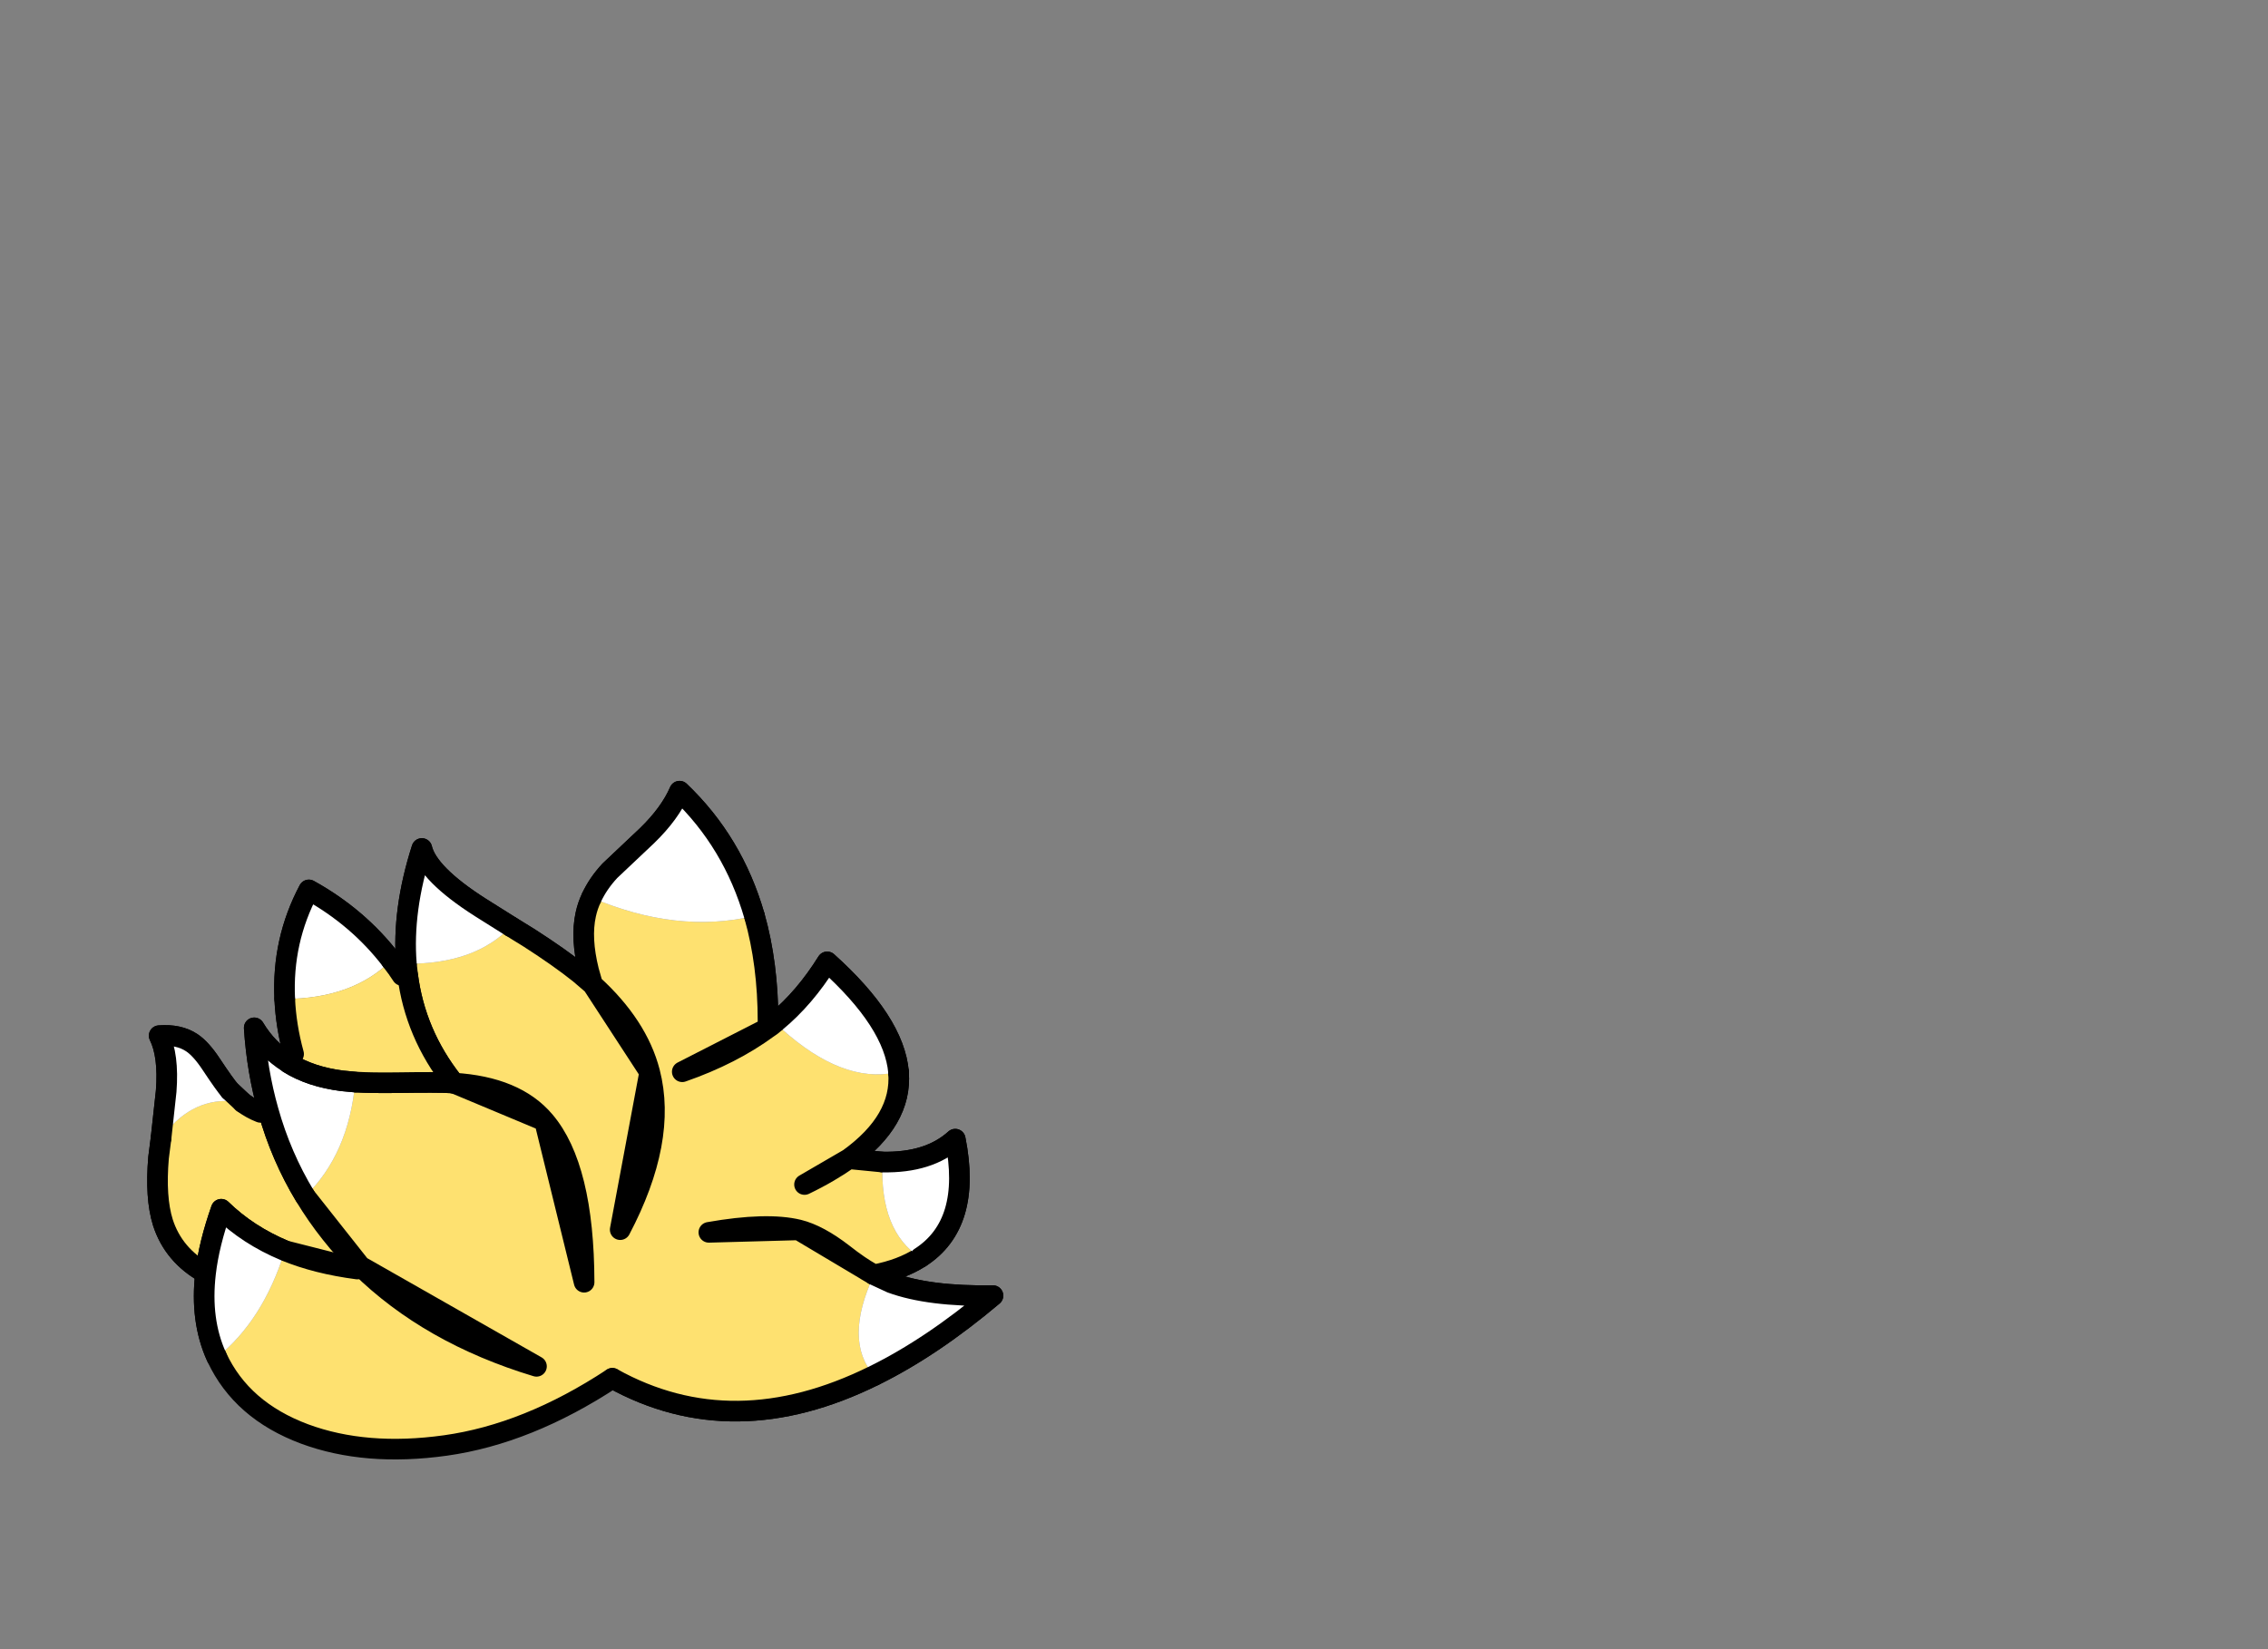 <?xml version="1.0" encoding="utf-8"?>
<!-- Generator: flash2svg, http://dissentgraphics.com/tools/flash2svg -->
<svg xmlns:xlink="http://www.w3.org/1999/xlink" id="sprite.__20250.__20(Wings).__2F52" image-rendering="optimizeSpeed" baseProfile="basic" version="1.1" style="background-color:#ffffff" x="0px" y="0px" width="550px" height="400px" viewBox="0 0 550 400" enable-background="new 0 0 550 400" xmlns="http://www.w3.org/2000/svg">
  <rect x="0" y="0" width="550" height="400" fill="#808080" stroke="none"/>
  <defs transform="matrix(1 0 0 1 0 0) "/>
  <g id="sprite.__20250.__20(Wings).__2F52">
    <g id="Layer.__228">
      <g id="Graphic.__2Fshape.__20149_1" overflow="visible">
        <g id="Layer.__463">
          <g id="shape563">
            <path id="path2009" fill="none" stroke="#000000" stroke-opacity="1" stroke-width="5" stroke-linecap="round" stroke-linejoin="round" d="M98.55,233.75 C97.85,225.1 99.1,215.8 102.3,205.8 103.25,209.85 107.95,214.65 116.5,220.1 L123.9,224.75 128.35,227.5 C133.25,230.65 137.3,233.5 140.55,236.1 L143.7,238.8 142.75,235.45 C141.45,230.2 141.2,225.65 142.05,221.8 Q142.5,219.7 143.45,217.7 C144.5,215.45 145.95,213.3 147.9,211.2 L156.95,202.65 C160.6,199.1 163.25,195.5 164.8,191.9 173.45,200.15 179.5,210.2 182.95,222.15 185.15,229.9 186.25,238.45 186.25,247.8 L186.2,249.35 187,248.8 188.2,247.8 C192.85,243.95 196.95,239.15 200.6,233.3 211.45,243.05 217.2,251.95 217.9,260.05 L217.9,260.15 C218.5,267.85 214.5,274.8 205.85,281.05 L214,281.85 C221.55,282 227.4,280.15 231.65,276.3 234.4,290.05 231.55,299.6 223.15,305 220.1,306.95 216.4,308.35 211.95,309.2 L216.15,311.15 C222.3,313.4 230.5,314.4 240.8,314.25 230.9,322.6 221.3,329.05 211.95,333.65 189.2,344.9 168.05,345.15 148.5,334.3"/>
            <path id="path2010" fill="none" stroke="#010101" stroke-opacity="0" stroke-width="5" stroke-linecap="round" stroke-linejoin="round" d="M52.6,329.25 L52.65,329.2"/>
            <path id="path2011" fill="none" stroke="#000000" stroke-opacity="1" stroke-width="5" stroke-linecap="round" stroke-linejoin="round" d="M49.85,308.8 C44.65,305.9 41.2,301.8 39.5,296.5 38.25,292.5 37.9,287.25 38.45,280.8 L39.05,276.1 40.3,264.65 C40.75,258.8 40.15,254.35 38.6,251.2 41.75,250.95 44.4,251.5 46.5,252.9 47.95,253.85 49.55,255.6 51.2,258.1 53.45,261.5 55,263.65 55.75,264.5 L58.9,267.45 C60.2,268.4 61.6,269.2 63.15,269.8"/>
            <path id="path2012" fill="none" stroke="#000000" stroke-opacity="1" stroke-width="5" stroke-linecap="round" stroke-linejoin="round" d="M65.05,269.4 C63.25,263.05 62.1,256.35 61.65,249.3 63.75,252.8 66.45,255.6 69.8,257.7 L70,257.85"/>
            <path id="path2013" fill="none" stroke="#000000" stroke-opacity="1" stroke-width="5" stroke-linecap="round" stroke-linejoin="round" d="M71.2,255.65 C69.95,251.1 69.25,246.65 69.05,242.3 68.6,232.85 70.55,224.05 74.9,215.85 82.85,220.25 89.55,225.95 94.9,232.95 L96.05,234.5 96.55,235.15 96.55,235.2 97.5,236.6"/>
            <path id="path2014" fill="none" stroke="#000000" stroke-opacity="1" stroke-width="5" stroke-linecap="round" stroke-linejoin="round" d="M98.85,236.45 L98.55,233.75"/>
            <path id="path2015" fill="none" stroke="#010101" stroke-opacity="0" stroke-width="5" stroke-linecap="round" stroke-linejoin="round" d="M97.2,233.7 L98.55,233.75"/>
            <path id="path2016" fill="#FEE170" fill-opacity="1" d="M143.45,217.7 Q142.5,219.7 142.05,221.8 C141.2,225.65 141.45,230.2 142.75,235.45 L143.7,238.8 C150.95,245.4 155.6,252.5 157.55,260.05 L150.4,298.25 C158,283.8 160.4,271.05 157.55,260.05 L143.7,238.8 L140.55,236.1 C137.3,233.5 133.25,230.65 128.35,227.5 L123.9,224.75 C118.05,230.85 109.6,233.85 98.55,233.75 L98.85,236.45 C100.05,245.95 103.7,254.6 109.85,262.4 L110,262.6 110.05,262.65 110.05,262.7 C120,263.3 127.35,266.35 132.05,271.9 L141.65,311 C141.6,292.4 138.4,279.35 132.05,271.9 L110.05,262.7 L110,262.7 109.85,262.7 109.8,262.7 109.45,262.65 C107.3,262.5 102.85,262.5 96.1,262.6 92.2,262.65 88.9,262.6 86.15,262.45 85.1,274.1 81.05,283.35 74,290.15 75.85,293.25 77.95,296.25 80.25,299.15 82.45,301.95 84.85,304.6 87.4,307.1 L130.1,331.4 C112.75,326.15 98.55,318.05 87.4,307.1 L74,290.15 C70.1,283.7 67.1,276.75 65.05,269.4 L63.15,269.8 C61.6,269.2 60.2,268.4 58.9,267.45 L55.75,267.05 C49.25,266.75 43.7,269.75 39.05,276.1 L38.45,280.8 C37.9,287.25 38.25,292.5 39.5,296.5 41.2,301.8 44.65,305.9 49.85,308.8 50.4,304 51.7,298.85 53.65,293.3 57.95,297.5 63.1,300.85 69.1,303.35 L68.95,303.75 C65.45,314.8 60,323.3 52.65,329.2 L52.6,329.25 C56.6,337.8 63.7,344 73.85,347.8 83.7,351.45 95.1,352.4 108,350.6 121.25,348.75 134.75,343.35 148.5,334.3 168.05,345.15 189.2,344.9 211.95,333.65 207,327.95 207,319.8 211.95,309.2 209.6,307.9 207.1,306.2 204.45,304.1 200.5,301.05 196.9,299.1 193.65,298.3 L171.9,298.9 C181.25,297.25 188.5,297.05 193.65,298.3 L211.95,309.2 C216.4,308.35 220.1,306.95 223.15,305 216.6,300.75 213.55,293.05 214,281.85 L205.85,281.05 L195.1,287.3 C199.25,285.3 202.8,283.2 205.85,281.05 214.5,274.8 218.5,267.85 217.9,260.15 L217.05,260.15 C208.55,261.9 199.4,258.4 189.6,249.6 L188.2,247.8 187,248.8 186.2,249.35 L165.45,259.95 C173.5,257.15 180.4,253.6 186.2,249.35 L186.25,247.8 C186.25,238.45 185.15,229.9 182.95,222.15 170.4,225.1 157.2,223.6 143.45,217.7z"/>
            <path id="path2017" fill="none" stroke="#000000" stroke-opacity="1" stroke-width="5" stroke-linecap="round" stroke-linejoin="round" d="M143.45,217.7 Q142.5,219.7 142.05,221.8 C141.2,225.65 141.45,230.2 142.75,235.45 L143.7,238.8 C150.95,245.4 155.6,252.5 157.55,260.05 L150.4,298.25 C158,283.8 160.4,271.05 157.55,260.05 L143.7,238.8 L140.55,236.1 C137.3,233.5 133.25,230.65 128.35,227.5 L123.9,224.75"/>
            <path id="path2018" fill="none" stroke="#010101" stroke-opacity="0" stroke-width="5" stroke-linecap="round" stroke-linejoin="round" d="M123.9,224.75 C118.05,230.85 109.6,233.85 98.55,233.75"/>
            <path id="path2019" fill="none" stroke="#000000" stroke-opacity="1" stroke-width="5" stroke-linecap="round" stroke-linejoin="round" d="M98.55,233.75 L98.85,236.45 C100.05,245.95 103.7,254.6 109.85,262.4 L110,262.6 110.05,262.65 110.05,262.7 C120,263.3 127.35,266.35 132.05,271.9 L141.65,311 C141.6,292.4 138.4,279.35 132.05,271.9 L110.05,262.7 L110,262.7 109.85,262.7 109.8,262.7 109.45,262.65 C107.3,262.5 102.85,262.5 96.1,262.6 92.2,262.65 88.9,262.6 86.15,262.45"/>
            <path id="path2020" fill="none" stroke="#010101" stroke-opacity="0" stroke-width="5" stroke-linecap="round" stroke-linejoin="round" d="M86.15,262.45 C85.1,274.1 81.05,283.35 74,290.15"/>
            <path id="path2021" fill="none" stroke="#000000" stroke-opacity="1" stroke-width="5" stroke-linecap="round" stroke-linejoin="round" d="M74,290.15 C75.85,293.25 77.95,296.25 80.25,299.15 82.45,301.95 84.85,304.6 87.4,307.1 L130.1,331.4 C112.75,326.15 98.55,318.05 87.4,307.1 L74,290.15 C70.1,283.7 67.1,276.75 65.05,269.4"/>
            <path id="path2022" fill="none" stroke="#000000" stroke-opacity="1" stroke-width="5" stroke-linecap="round" stroke-linejoin="round" d="M63.15,269.8 C61.6,269.2 60.2,268.4 58.9,267.45"/>
            <path id="path2023" fill="none" stroke="#010101" stroke-opacity="0" stroke-width="5" stroke-linecap="round" stroke-linejoin="round" d="M58.9,267.45 L55.75,267.05 C49.25,266.75 43.7,269.75 39.05,276.1"/>
            <path id="path2024" fill="none" stroke="#000000" stroke-opacity="1" stroke-width="5" stroke-linecap="round" stroke-linejoin="round" d="M39.05,276.1 L38.45,280.8 C37.9,287.25 38.25,292.5 39.5,296.5 41.2,301.8 44.65,305.9 49.85,308.8"/>
            <path id="path2025" fill="none" stroke="#010101" stroke-opacity="0" stroke-width="5" stroke-linecap="round" stroke-linejoin="round" d="M52.65,329.2 L52.6,329.25"/>
            <path id="path2026" fill="none" stroke="#000000" stroke-opacity="1" stroke-width="5" stroke-linecap="round" stroke-linejoin="round" d="M148.5,334.3 C168.05,345.15 189.2,344.9 211.95,333.65"/>
            <path id="path2027" fill="none" stroke="#010101" stroke-opacity="0" stroke-width="5" stroke-linecap="round" stroke-linejoin="round" d="M211.95,333.65 C207,327.95 207,319.8 211.95,309.2"/>
            <path id="path2028" fill="none" stroke="#000000" stroke-opacity="1" stroke-width="5" stroke-linecap="round" stroke-linejoin="round" d="M211.95,309.2 C209.6,307.9 207.1,306.2 204.45,304.1 200.5,301.05 196.9,299.1 193.65,298.3 L171.9,298.9 C181.25,297.25 188.5,297.05 193.65,298.3 L211.95,309.2 C216.4,308.35 220.1,306.95 223.15,305"/>
            <path id="path2029" fill="none" stroke="#010101" stroke-opacity="0" stroke-width="5" stroke-linecap="round" stroke-linejoin="round" d="M223.15,305 C216.6,300.75 213.55,293.05 214,281.85"/>
            <path id="path2030" fill="none" stroke="#000000" stroke-opacity="1" stroke-width="5" stroke-linecap="round" stroke-linejoin="round" d="M214,281.85 L205.85,281.05 L195.1,287.3 C199.25,285.3 202.8,283.2 205.85,281.05 214.5,274.8 218.5,267.85 217.9,260.15"/>
            <path id="path2031" fill="none" stroke="#010101" stroke-opacity="0" stroke-width="5" stroke-linecap="round" stroke-linejoin="round" d="M217.05,260.15 C208.55,261.9 199.4,258.4 189.6,249.6"/>
            <path id="path2032" fill="none" stroke="#000000" stroke-opacity="1" stroke-width="5" stroke-linecap="round" stroke-linejoin="round" d="M188.2,247.8 L187,248.8 186.2,249.35 L165.45,259.95 C173.5,257.15 180.4,253.6 186.2,249.35 L186.25,247.8 C186.25,238.45 185.15,229.9 182.95,222.15"/>
            <path id="path2033" fill="none" stroke="#010101" stroke-opacity="0" stroke-width="5" stroke-linecap="round" stroke-linejoin="round" d="M182.95,222.15 C170.4,225.1 157.2,223.6 143.45,217.7"/>
            <path id="path2034" fill="#FFFFFF" fill-opacity="1" d="M156.95,202.65 L147.9,211.2 C145.95,213.3 144.5,215.45 143.45,217.7 157.2,223.6 170.4,225.1 182.95,222.15 179.5,210.2 173.45,200.15 164.8,191.9 163.25,195.5 160.6,199.1 156.95,202.65z M123.9,224.75 L116.5,220.1 C107.95,214.65 103.25,209.85 102.3,205.8 99.1,215.8 97.85,225.1 98.55,233.75 109.6,233.85 118.05,230.85 123.9,224.75z M94.75,233.05 L94.9,232.95 C89.55,225.95 82.85,220.25 74.9,215.85 70.55,224.05 68.6,232.85 69.05,242.3 80,242.25 88.6,239.15 94.75,233.05z M38.6,251.2 C40.15,254.35 40.75,258.8 40.3,264.65 L39.05,276.1 C43.7,269.75 49.25,266.75 55.75,267.05 L55.75,264.5 C55,263.65 53.45,261.5 51.2,258.1 49.55,255.6 47.95,253.85 46.5,252.9 44.4,251.5 41.75,250.95 38.6,251.2z M70,257.85 L69.8,257.7 C66.45,255.6 63.75,252.8 61.65,249.3 62.1,256.35 63.25,263.05 65.05,269.4 67.1,276.75 70.1,283.7 74,290.15 81.05,283.35 85.1,274.1 86.15,262.45 L82.95,262.15 C77.9,261.5 73.6,260.1 70,257.85z M188.2,247.8 L189.6,249.6 C199.4,258.4 208.55,261.9 217.05,260.15 L217.9,260.05 C217.2,251.95 211.45,243.05 200.6,233.3 196.95,239.15 192.85,243.95 188.2,247.8z M231.65,276.3 C227.4,280.15 221.55,282 214,281.85 213.55,293.05 216.6,300.75 223.15,305 231.55,299.6 234.4,290.05 231.65,276.3z M211.95,309.2 C207,319.8 207,327.95 211.95,333.65 221.3,329.05 230.9,322.6 240.8,314.25 230.5,314.4 222.3,313.4 216.15,311.15 L211.95,309.2z"/>
            <path id="path2035" fill="none" stroke="#000000" stroke-opacity="1" stroke-width="5" stroke-linecap="round" stroke-linejoin="round" d="M182.95,222.15 C179.5,210.2 173.45,200.15 164.8,191.9 163.25,195.5 160.6,199.1 156.95,202.65 L147.9,211.2 C145.95,213.3 144.5,215.45 143.45,217.7"/>
            <path id="path2036" fill="none" stroke="#010101" stroke-opacity="0" stroke-width="5" stroke-linecap="round" stroke-linejoin="round" d="M143.45,217.7 C157.2,223.6 170.4,225.1 182.95,222.15"/>
            <path id="path2037" fill="none" stroke="#000000" stroke-opacity="1" stroke-width="5" stroke-linecap="round" stroke-linejoin="round" d="M123.9,224.75 L116.5,220.1 C107.95,214.65 103.25,209.85 102.3,205.8 99.1,215.8 97.85,225.1 98.55,233.75"/>
            <path id="path2038" fill="none" stroke="#010101" stroke-opacity="0" stroke-width="5" stroke-linecap="round" stroke-linejoin="round" d="M98.55,233.75 C109.6,233.85 118.05,230.85 123.9,224.75"/>
            <path id="path2039" fill="#FEE170" fill-opacity="1" d="M94.9,232.95 L94.75,233.05 C88.6,239.15 80,242.25 69.05,242.3 69.25,246.65 69.95,251.1 71.2,255.65 L70,257.85 C73.6,260.1 77.9,261.5 82.95,262.15 L86.15,262.45 C88.9,262.6 92.2,262.65 96.1,262.6 102.85,262.5 107.3,262.5 109.45,262.65 L109.8,262.7 109.85,262.7 109.85,262.4 C103.7,254.6 100.05,245.95 98.85,236.45 L97.5,236.6 96.55,235.2 96.55,235.15 96.05,234.5 94.9,232.95z M55.75,264.5 L58.9,267.45 55.75,267.05 55.75,264.5z M217.05,260.15 L217.9,260.05 217.9,260.15 217.05,260.15z"/>
            <path id="path2040" fill="none" stroke="#010101" stroke-opacity="0" stroke-width="5" stroke-linecap="round" stroke-linejoin="round" d="M94.9,232.95 L94.75,233.05 C88.6,239.15 80,242.25 69.05,242.3"/>
            <path id="path2041" fill="none" stroke="#000000" stroke-opacity="1" stroke-width="5" stroke-linecap="round" stroke-linejoin="round" d="M69.05,242.3 C69.25,246.65 69.95,251.1 71.2,255.65"/>
            <path id="path2042" fill="none" stroke="#000000" stroke-opacity="1" stroke-width="5" stroke-linecap="round" stroke-linejoin="round" d="M70,257.85 C73.6,260.1 77.9,261.5 82.95,262.15 L86.15,262.45 C88.9,262.6 92.2,262.65 96.1,262.6 102.85,262.5 107.3,262.5 109.45,262.65 L109.8,262.7 109.85,262.7"/>
            <path id="path2043" fill="none" stroke="#000000" stroke-opacity="1" stroke-width="5" stroke-linecap="round" stroke-linejoin="round" d="M109.85,262.4 C103.7,254.6 100.05,245.95 98.85,236.45"/>
            <path id="path2044" fill="none" stroke="#000000" stroke-opacity="1" stroke-width="5" stroke-linecap="round" stroke-linejoin="round" d="M97.5,236.6 L96.55,235.2 96.55,235.15 96.05,234.5 94.9,232.95"/>
            <path id="path2045" fill="none" stroke="#010101" stroke-opacity="0" stroke-width="5" stroke-linecap="round" stroke-linejoin="round" d="M69.05,242.3 C80,242.25 88.6,239.15 94.75,233.05 L94.9,232.95"/>
            <path id="path2046" fill="none" stroke="#000000" stroke-opacity="1" stroke-width="5" stroke-linecap="round" stroke-linejoin="round" d="M94.9,232.95 C89.55,225.95 82.85,220.25 74.9,215.85 70.55,224.05 68.6,232.85 69.05,242.3"/>
            <path id="path2047" fill="none" stroke="#000000" stroke-opacity="1" stroke-width="5" stroke-linecap="round" stroke-linejoin="round" d="M109.85,262.7 L110,262.7 110.05,262.7 110.05,262.65 110,262.6 109.85,262.4"/>
            <path id="path2048" fill="none" stroke="#000000" stroke-opacity="1" stroke-width="5" stroke-linecap="round" stroke-linejoin="round" d="M55.75,264.5 C55,263.65 53.45,261.5 51.2,258.1 49.55,255.6 47.95,253.85 46.5,252.9 44.4,251.5 41.75,250.95 38.6,251.2 C40.15,254.35 40.75,258.8 40.3,264.65 L39.05,276.1"/>
            <path id="path2049" fill="none" stroke="#010101" stroke-opacity="0" stroke-width="5" stroke-linecap="round" stroke-linejoin="round" d="M39.05,276.1 C43.7,269.75 49.25,266.75 55.75,267.05"/>
            <path id="path2050" fill="none" stroke="#000000" stroke-opacity="1" stroke-width="5" stroke-linecap="round" stroke-linejoin="round" d="M86.15,262.45 L82.95,262.15 C77.9,261.5 73.6,260.1 70,257.85 L69.8,257.7 C66.45,255.6 63.75,252.8 61.65,249.3 62.1,256.35 63.25,263.05 65.05,269.4 67.1,276.75 70.1,283.7 74,290.15"/>
            <path id="path2051" fill="none" stroke="#010101" stroke-opacity="0" stroke-width="5" stroke-linecap="round" stroke-linejoin="round" d="M74,290.15 C81.05,283.35 85.1,274.1 86.15,262.45"/>
            <path id="path2052" fill="none" stroke="#010101" stroke-opacity="0" stroke-width="5" stroke-linecap="round" stroke-linejoin="round" d="M55.75,267.05 L58.9,267.45"/>
            <path id="path2053" fill="none" stroke="#000000" stroke-opacity="1" stroke-width="5" stroke-linecap="round" stroke-linejoin="round" d="M58.9,267.45 L55.75,264.5"/>
            <path id="path2054" fill="none" stroke="#010101" stroke-opacity="0" stroke-width="5" stroke-linecap="round" stroke-linejoin="round" d="M189.6,249.6 C199.4,258.4 208.55,261.9 217.05,260.15"/>
            <path id="path2055" fill="none" stroke="#000000" stroke-opacity="1" stroke-width="5" stroke-linecap="round" stroke-linejoin="round" d="M217.9,260.05 C217.2,251.95 211.45,243.05 200.6,233.3 196.95,239.15 192.85,243.95 188.2,247.8"/>
            <path id="path2056" fill="none" stroke="#000000" stroke-opacity="1" stroke-width="5" stroke-linecap="round" stroke-linejoin="round" d="M217.9,260.15 L217.9,260.05"/>
            <path id="path2057" fill="none" stroke="#000000" stroke-opacity="1" stroke-width="5" stroke-linecap="round" stroke-linejoin="round" d="M223.15,305 C231.55,299.6 234.4,290.05 231.65,276.3 C227.4,280.15 221.55,282 214,281.85"/>
            <path id="path2058" fill="none" stroke="#010101" stroke-opacity="0" stroke-width="5" stroke-linecap="round" stroke-linejoin="round" d="M214,281.85 C213.55,293.05 216.6,300.75 223.15,305"/>
            <path id="path2059" fill="none" stroke="#010101" stroke-opacity="0" stroke-width="5" stroke-linecap="round" stroke-linejoin="round" d="M211.95,309.2 C207,319.8 207,327.95 211.95,333.65"/>
            <path id="path2060" fill="none" stroke="#000000" stroke-opacity="1" stroke-width="5" stroke-linecap="round" stroke-linejoin="round" d="M211.95,333.65 C221.3,329.05 230.9,322.6 240.8,314.25 230.5,314.4 222.3,313.4 216.15,311.15 L211.95,309.2"/>
          </g>
        </g>
        <g id="Layer.__464">
          <g id="shape564">
            <path id="path2061" fill="none" stroke="#010101" stroke-opacity="0" stroke-width="5" stroke-linecap="round" stroke-linejoin="round" d="M52.65,329.2 C60,323.3 65.45,314.8 68.95,303.75"/>
            <path id="path2062" fill="none" stroke="#000000" stroke-opacity="1" stroke-width="5" stroke-linecap="round" stroke-linejoin="round" d="M69.1,303.35 C74.3,305.5 80.15,306.95 86.65,307.8 L69.1,303.35 C63.1,300.85 57.95,297.5 53.65,293.3 51.7,298.85 50.4,304 49.85,308.8 48.95,316.45 49.85,323.2 52.5,329.05 L52.6,329.25 Q58.6,342.1 73.85,347.8 C83.7,351.45 95.1,352.4 108,350.6 121.25,348.75 134.75,343.35 148.5,334.3"/>
            <path id="path2063" fill="#FFFFFF" fill-opacity="1" d="M52.6,329.25 L52.65,329.2 C60,323.3 65.45,314.8 68.95,303.75 L69.1,303.35 C63.1,300.85 57.95,297.5 53.65,293.3 51.7,298.85 50.4,304 49.85,308.8 48.95,316.45 49.85,323.2 52.5,329.05 L52.6,329.25z"/>
            <path id="path2064" fill="none" stroke="#010101" stroke-opacity="0" stroke-width="5" stroke-linecap="round" stroke-linejoin="round" d="M52.65,329.2 C60,323.3 65.45,314.8 68.95,303.75"/>
            <path id="path2065" fill="none" stroke="#000000" stroke-opacity="1" stroke-width="5" stroke-linecap="round" stroke-linejoin="round" d="M69.1,303.35 C63.1,300.85 57.95,297.5 53.65,293.3 51.7,298.85 50.4,304 49.85,308.8 48.95,316.45 49.85,323.2 52.5,329.05 L52.6,329.25"/>
          </g>
        </g>
      </g>
    </g>
  </g>
</svg>
